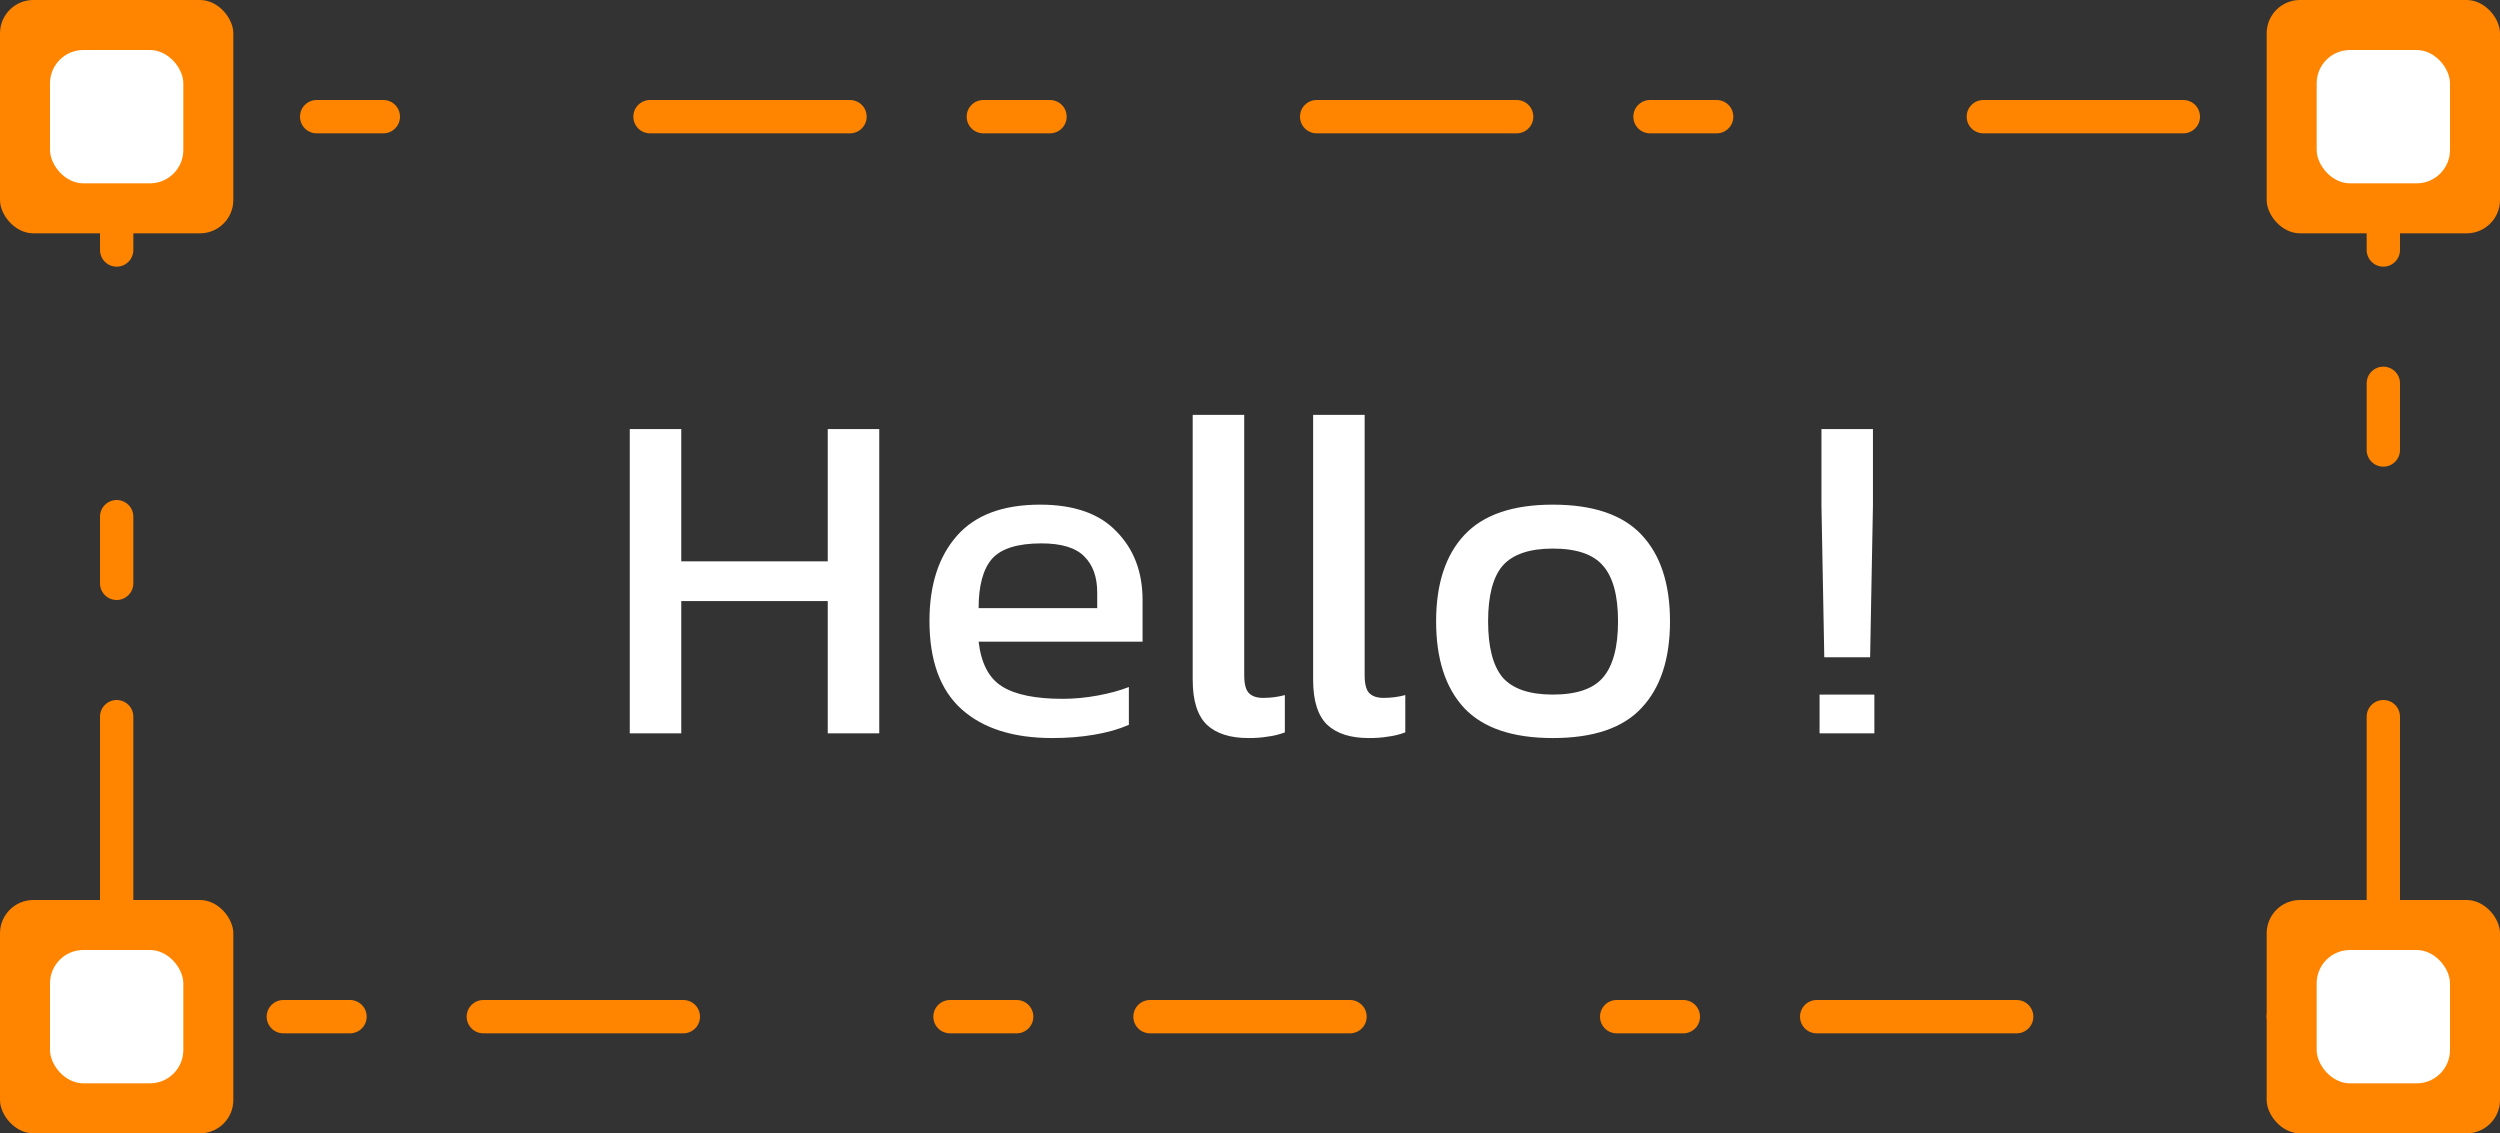 <svg width="150" height="68" viewBox="0 0 150 68" fill="none" xmlns="http://www.w3.org/2000/svg">
<rect x="0" y="0" width="150" height="68" fill="#333333" stroke="none"/>
<path d="M37.786 44V25.743H40.876V33.681H49.665V25.743H52.755V44H49.665V36.062H40.876V44H37.786ZM63.139 44.283C60.796 44.283 58.981 43.707 57.696 42.554C56.411 41.401 55.768 39.634 55.768 37.253C55.768 35.098 56.316 33.397 57.413 32.15C58.509 30.902 60.172 30.279 62.402 30.279C64.444 30.279 65.974 30.817 66.995 31.895C68.034 32.953 68.554 34.323 68.554 36.005V38.5H58.717C58.868 39.804 59.34 40.702 60.134 41.193C60.928 41.685 62.138 41.93 63.763 41.93C64.444 41.93 65.143 41.864 65.861 41.732C66.579 41.6 67.203 41.43 67.732 41.222V43.49C67.127 43.754 66.428 43.953 65.634 44.085C64.859 44.217 64.028 44.283 63.139 44.283ZM58.717 36.487H65.833V35.552C65.833 34.626 65.578 33.907 65.067 33.397C64.557 32.868 63.697 32.603 62.487 32.603C61.051 32.603 60.059 32.915 59.511 33.539C58.981 34.163 58.717 35.145 58.717 36.487ZM74.908 44.283C73.811 44.283 72.98 44.019 72.413 43.49C71.846 42.942 71.562 42.044 71.562 40.796V24.892H74.653V40.513C74.653 41.042 74.747 41.401 74.936 41.59C75.125 41.779 75.409 41.874 75.787 41.874C76.24 41.874 76.675 41.817 77.091 41.704V43.943C76.732 44.076 76.382 44.161 76.042 44.199C75.72 44.255 75.342 44.283 74.908 44.283ZM82.134 44.283C81.037 44.283 80.206 44.019 79.639 43.49C79.072 42.942 78.788 42.044 78.788 40.796V24.892H81.879V40.513C81.879 41.042 81.973 41.401 82.162 41.59C82.351 41.779 82.635 41.874 83.013 41.874C83.466 41.874 83.901 41.817 84.317 41.704V43.943C83.957 44.076 83.608 44.161 83.268 44.199C82.946 44.255 82.568 44.283 82.134 44.283ZM93.169 44.283C90.75 44.283 88.974 43.679 87.84 42.469C86.725 41.26 86.167 39.53 86.167 37.281C86.167 35.032 86.734 33.303 87.868 32.093C89.002 30.883 90.769 30.279 93.169 30.279C95.589 30.279 97.365 30.883 98.499 32.093C99.633 33.303 100.2 35.032 100.2 37.281C100.2 39.53 99.633 41.26 98.499 42.469C97.384 43.679 95.608 44.283 93.169 44.283ZM93.169 41.675C94.587 41.675 95.589 41.335 96.175 40.655C96.779 39.955 97.082 38.831 97.082 37.281C97.082 35.731 96.779 34.616 96.175 33.936C95.589 33.255 94.587 32.915 93.169 32.915C91.771 32.915 90.769 33.255 90.164 33.936C89.579 34.616 89.286 35.731 89.286 37.281C89.286 38.831 89.579 39.955 90.164 40.655C90.769 41.335 91.771 41.675 93.169 41.675ZM109.457 39.436L109.287 30.307V25.743H112.377V30.307L112.207 39.436H109.457ZM109.174 44V41.675H112.462V44H109.174Z" fill="white"/>
<path d="M143 7H7V61H143V7Z" stroke="#FF8400" stroke-width="2" stroke-linecap="round" stroke-linejoin="round" stroke-dasharray="4 8 12 16"/>
<rect width="14" height="14" rx="2" fill="#FF8400"/>
<rect x="3" y="3" width="8" height="8" rx="2" fill="white"/>
<rect y="54" width="14" height="14" rx="2" fill="#FF8400"/>
<rect x="3" y="57" width="8" height="8" rx="2" fill="white"/>
<rect x="136" width="14" height="14" rx="2" fill="#FF8400"/>
<rect x="136" y="54" width="14" height="14" rx="2" fill="#FF8400"/>
<rect x="139" y="3" width="8" height="8" rx="2" fill="white"/>
<rect x="139" y="57" width="8" height="8" rx="2" fill="white"/>
</svg>
